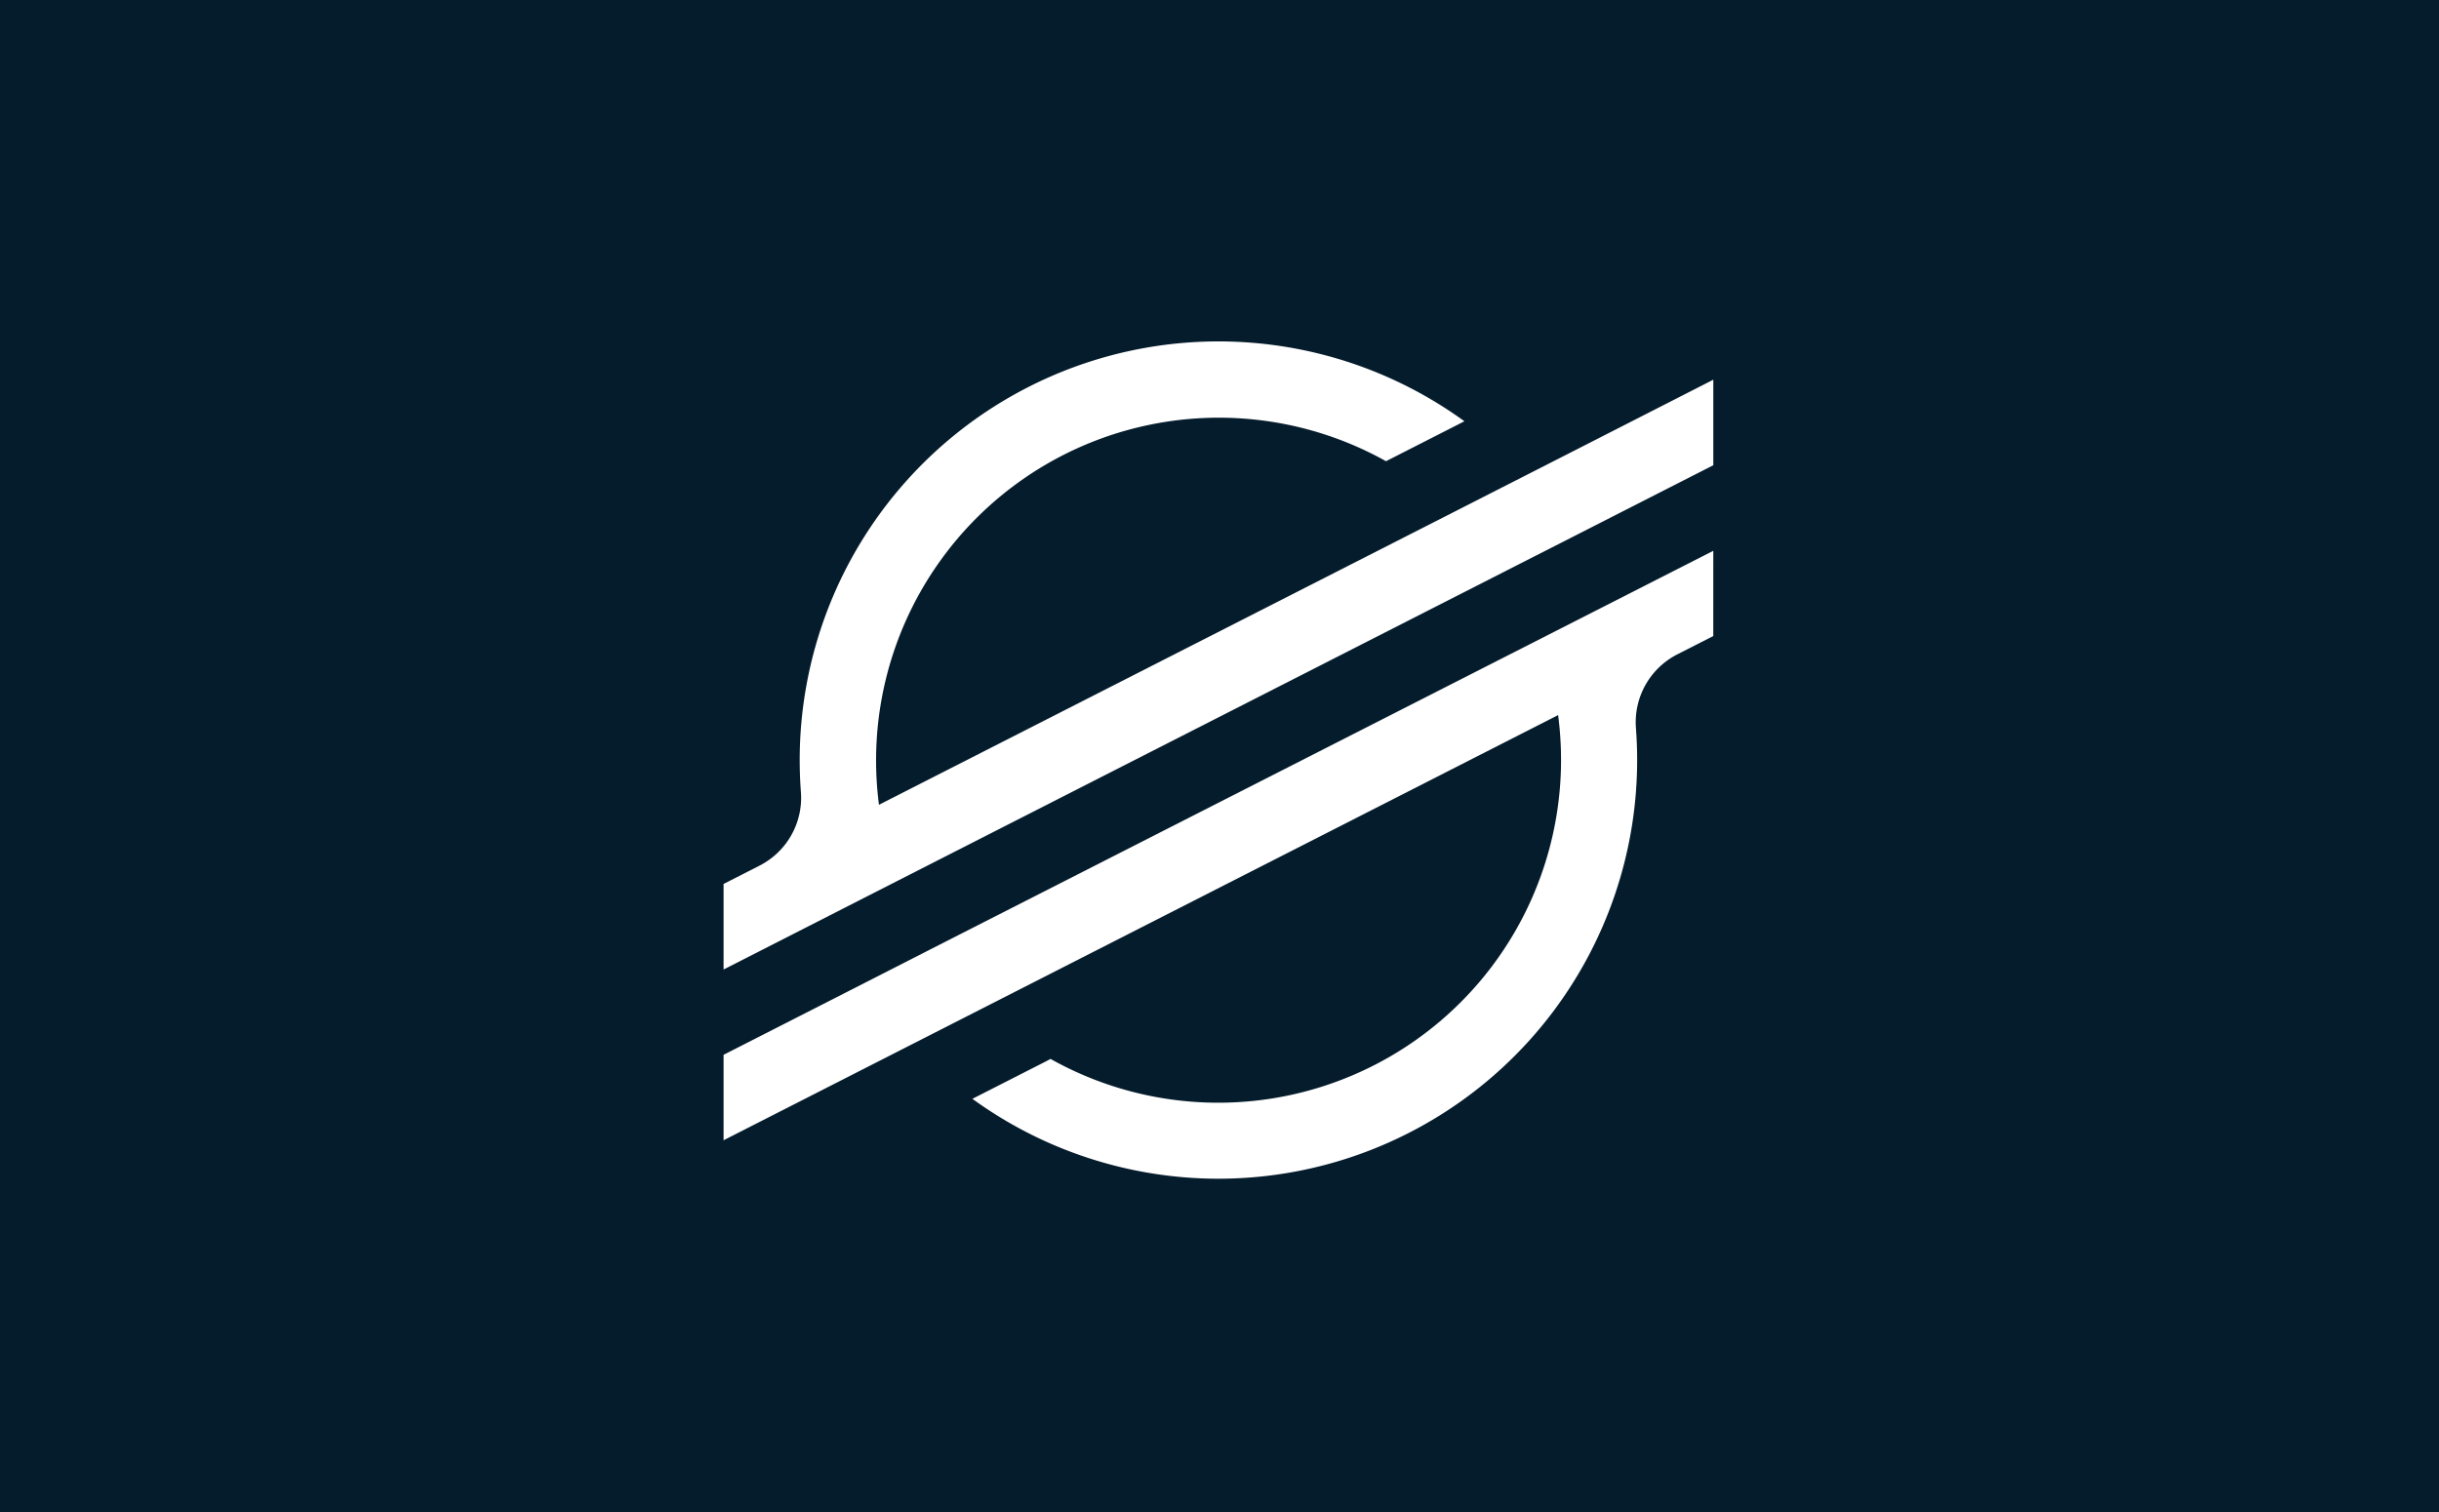 <?xml version="1.0" encoding="UTF-8"?> <svg xmlns="http://www.w3.org/2000/svg" width="300" height="186" viewBox="0 0 300 186"><g id="Group_94" data-name="Group 94" transform="translate(-1465 -2902)"><rect id="Rectangle_8" data-name="Rectangle 8" width="300" height="186" transform="translate(1465 2902)" fill="#051c2c"></rect><g id="Layer_2" data-name="Layer 2" transform="translate(1554 2944.011)"><g id="Layer_1" data-name="Layer 1" transform="translate(0 -0.011)"><path id="Path_455" data-name="Path 455" d="M104.556,13.469,89.9,20.937,19.114,56.991A42.162,42.162,0,0,1,81.482,14.725l8.39-4.275,1.252-.639A51.505,51.505,0,0,0,9.364,51.5q0,1.968.149,3.92a9.369,9.369,0,0,1-5.089,9.055L0,66.73V77.253l13.026-6.639h0l4.218-2.153L21.4,66.344h0L96.022,28.323l8.385-4.27,17.332-8.833V4.7Z" transform="translate(0 0.011)" fill="#fff"></path><path id="Path_456" data-name="Path 456" d="M121.738,50l-96.1,48.93-8.385,4.28L0,112v10.512l17.136-8.73,14.658-7.468L102.65,70.211a42.982,42.982,0,0,1,.361,5.542,42.168,42.168,0,0,1-62.79,36.754l-.515.273-9.1,4.635a51.505,51.505,0,0,0,81.765-41.663c0-1.324-.052-2.647-.149-3.956a9.374,9.374,0,0,1,5.084-9.055l4.429-2.256Z" transform="translate(0 -24.242)" fill="#fff"></path></g></g></g></svg> 